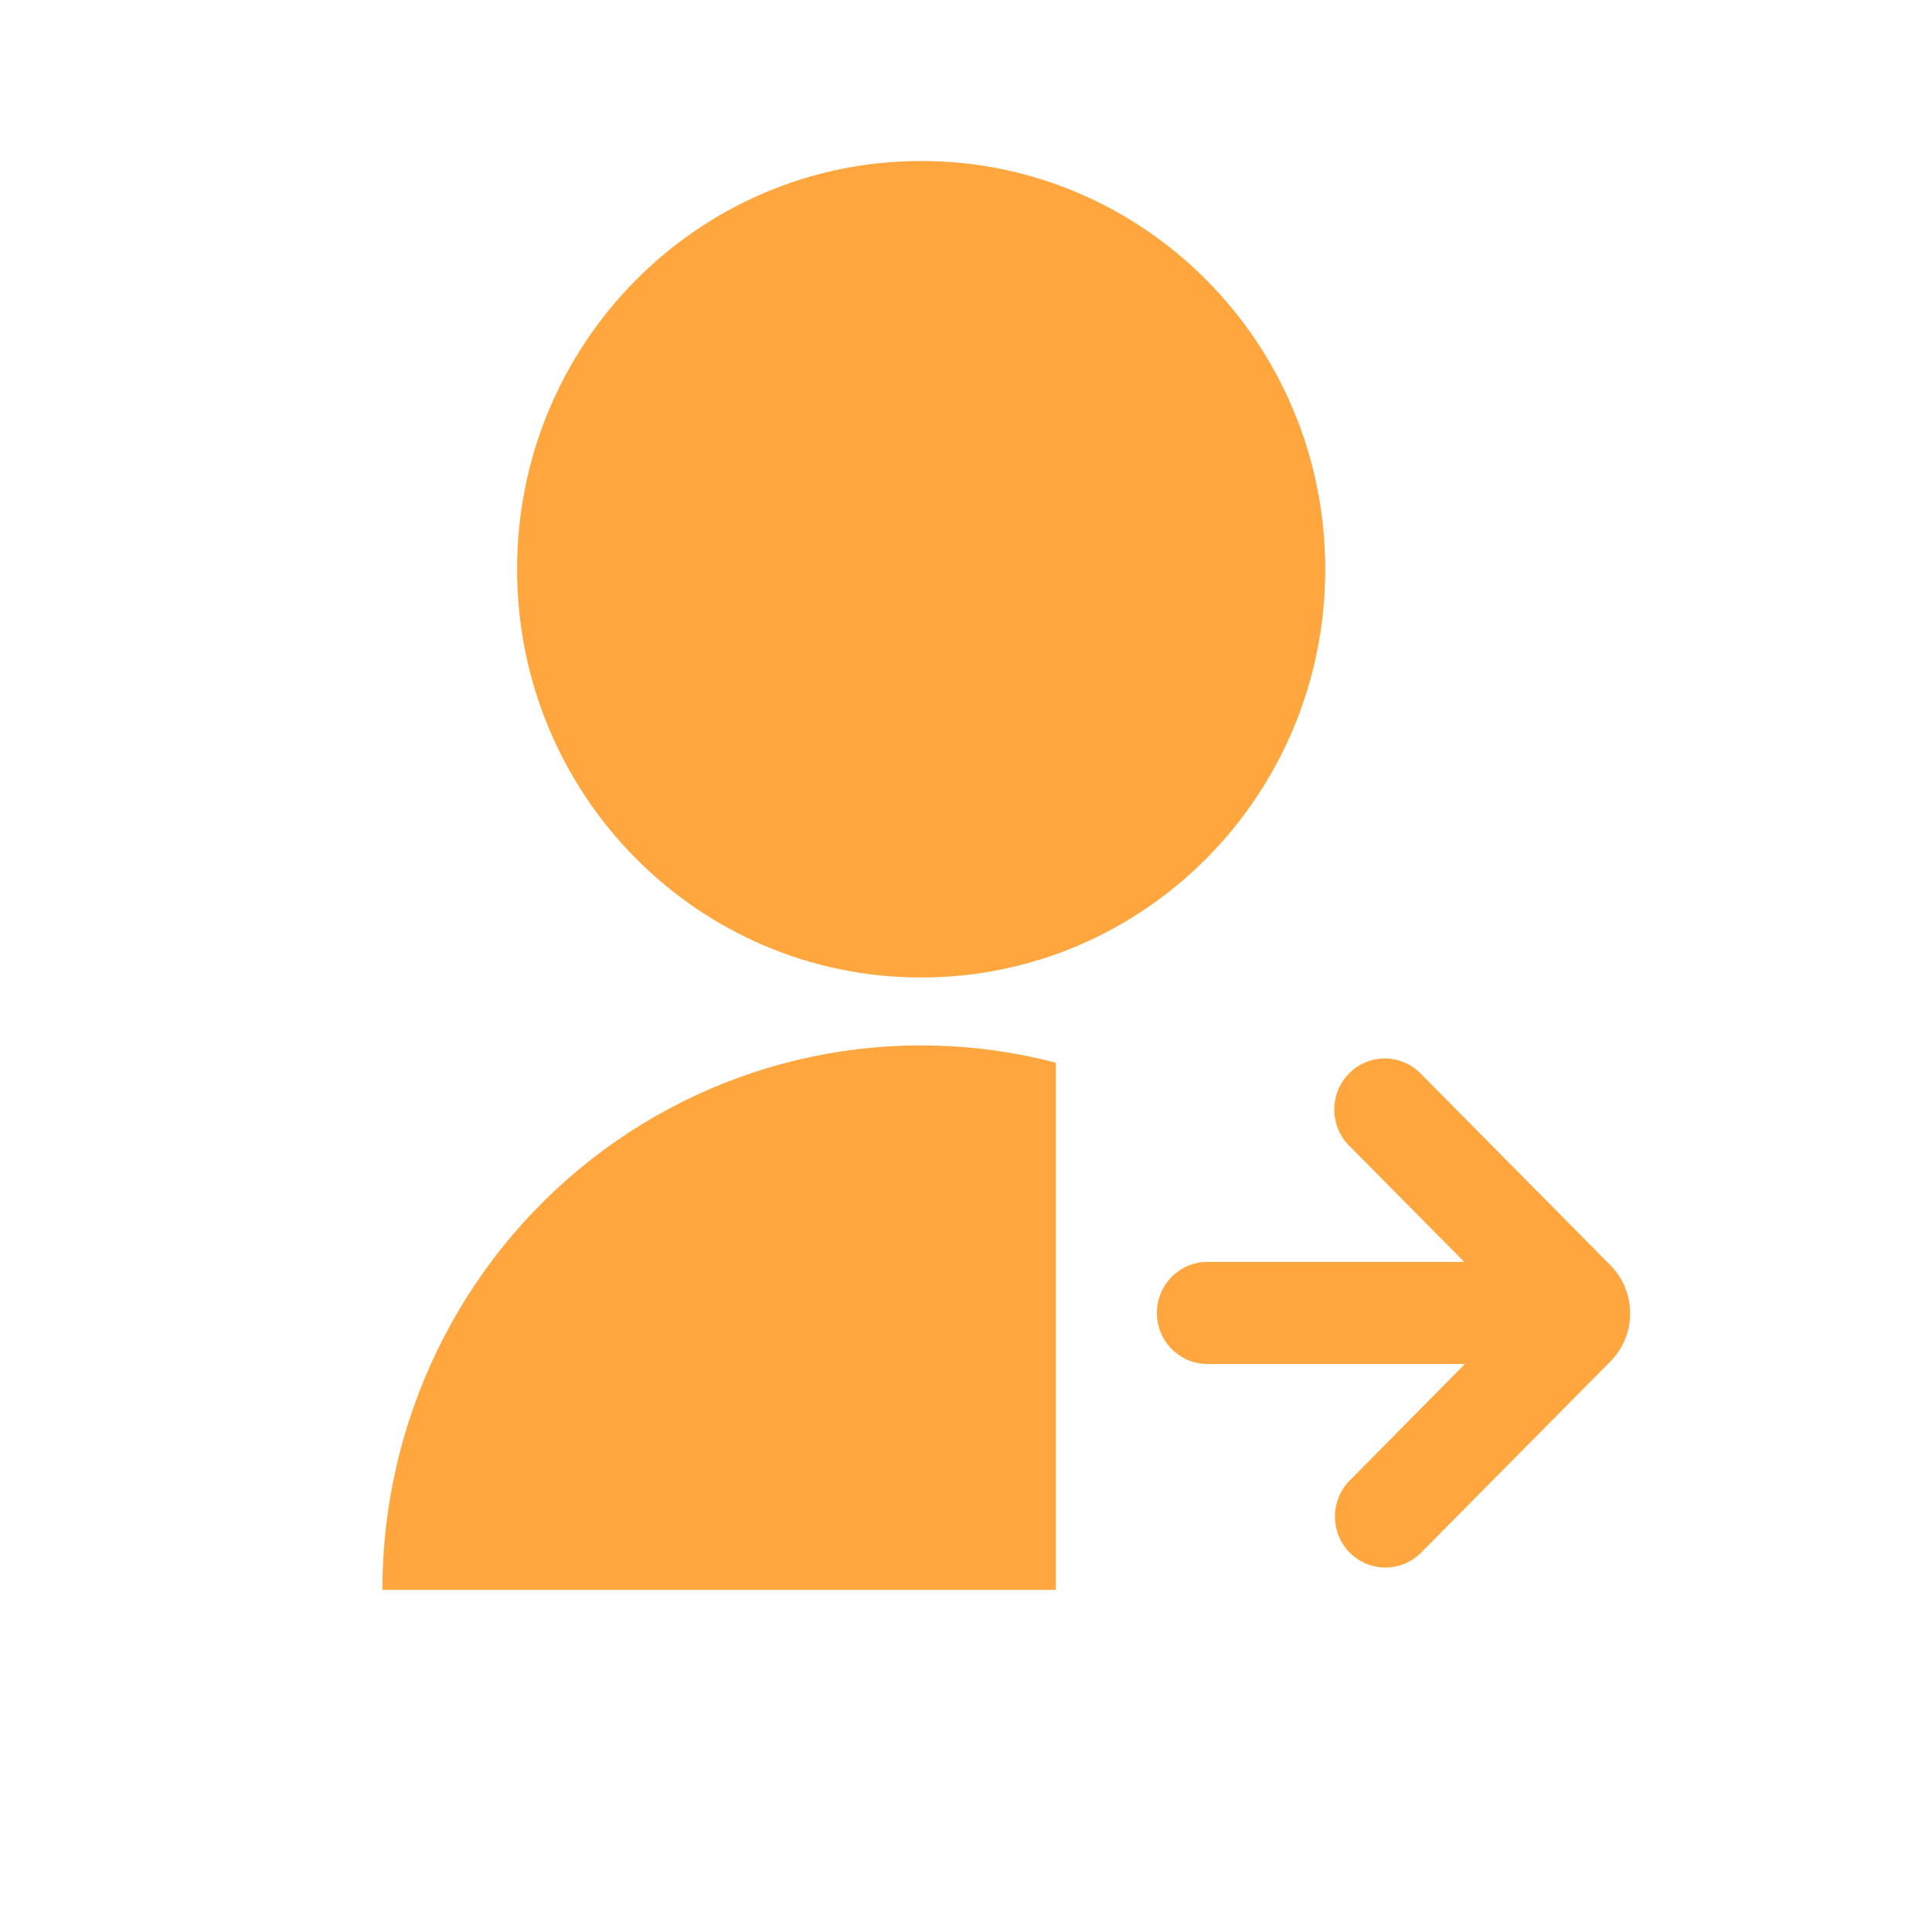 <?xml version="1.0" encoding="UTF-8"?>
<svg width="96px" height="96px" viewBox="0 0 96 96" version="1.1" xmlns="http://www.w3.org/2000/svg" xmlns:xlink="http://www.w3.org/1999/xlink">
    <title>分享日记</title>
    <g id="官网✅" stroke="none" stroke-width="1" fill="none" fill-rule="evenodd">
        <g id="官网" transform="translate(-1387, -2469)" fill="#FFA73E">
            <g id="编组-7" transform="translate(406, 2463)">
                <g id="编组-3" transform="translate(43, 0)">
                    <g id="分享日记-2" transform="translate(938, 6)">
                        <g id="分享日记" transform="translate(19, 8)">
                            <path d="M33.465,44.804 L33.465,71 L8.66343889e-07,71 C-0.002,62.633 3.828,54.737 10.375,49.612 C16.921,44.488 25.447,42.713 33.465,44.804 L33.465,44.804 Z M51.553,45.305 L61.02,54.869 C62.327,56.19 62.327,58.33 61.02,59.65 L51.553,69.211 C50.564,70.142 49.023,70.115 48.067,69.149 C47.111,68.184 47.084,66.627 48.006,65.628 L53.792,59.775 L40.995,59.775 C39.609,59.775 38.485,58.64 38.485,57.24 C38.485,55.839 39.609,54.704 40.995,54.704 L53.758,54.704 L48.002,48.892 C47.052,47.897 47.066,46.315 48.035,45.337 C49.003,44.36 50.569,44.347 51.553,45.308 L51.553,45.305 Z M26.772,0 C37.866,0 46.851,9.078 46.851,20.286 C46.851,31.494 37.866,40.571 26.772,40.571 C15.678,40.571 6.693,31.494 6.693,20.286 C6.693,9.078 15.678,0 26.772,0 Z" id="形状"></path>
                        </g>
                    </g>
                </g>
            </g>
        </g>
    </g>
</svg>